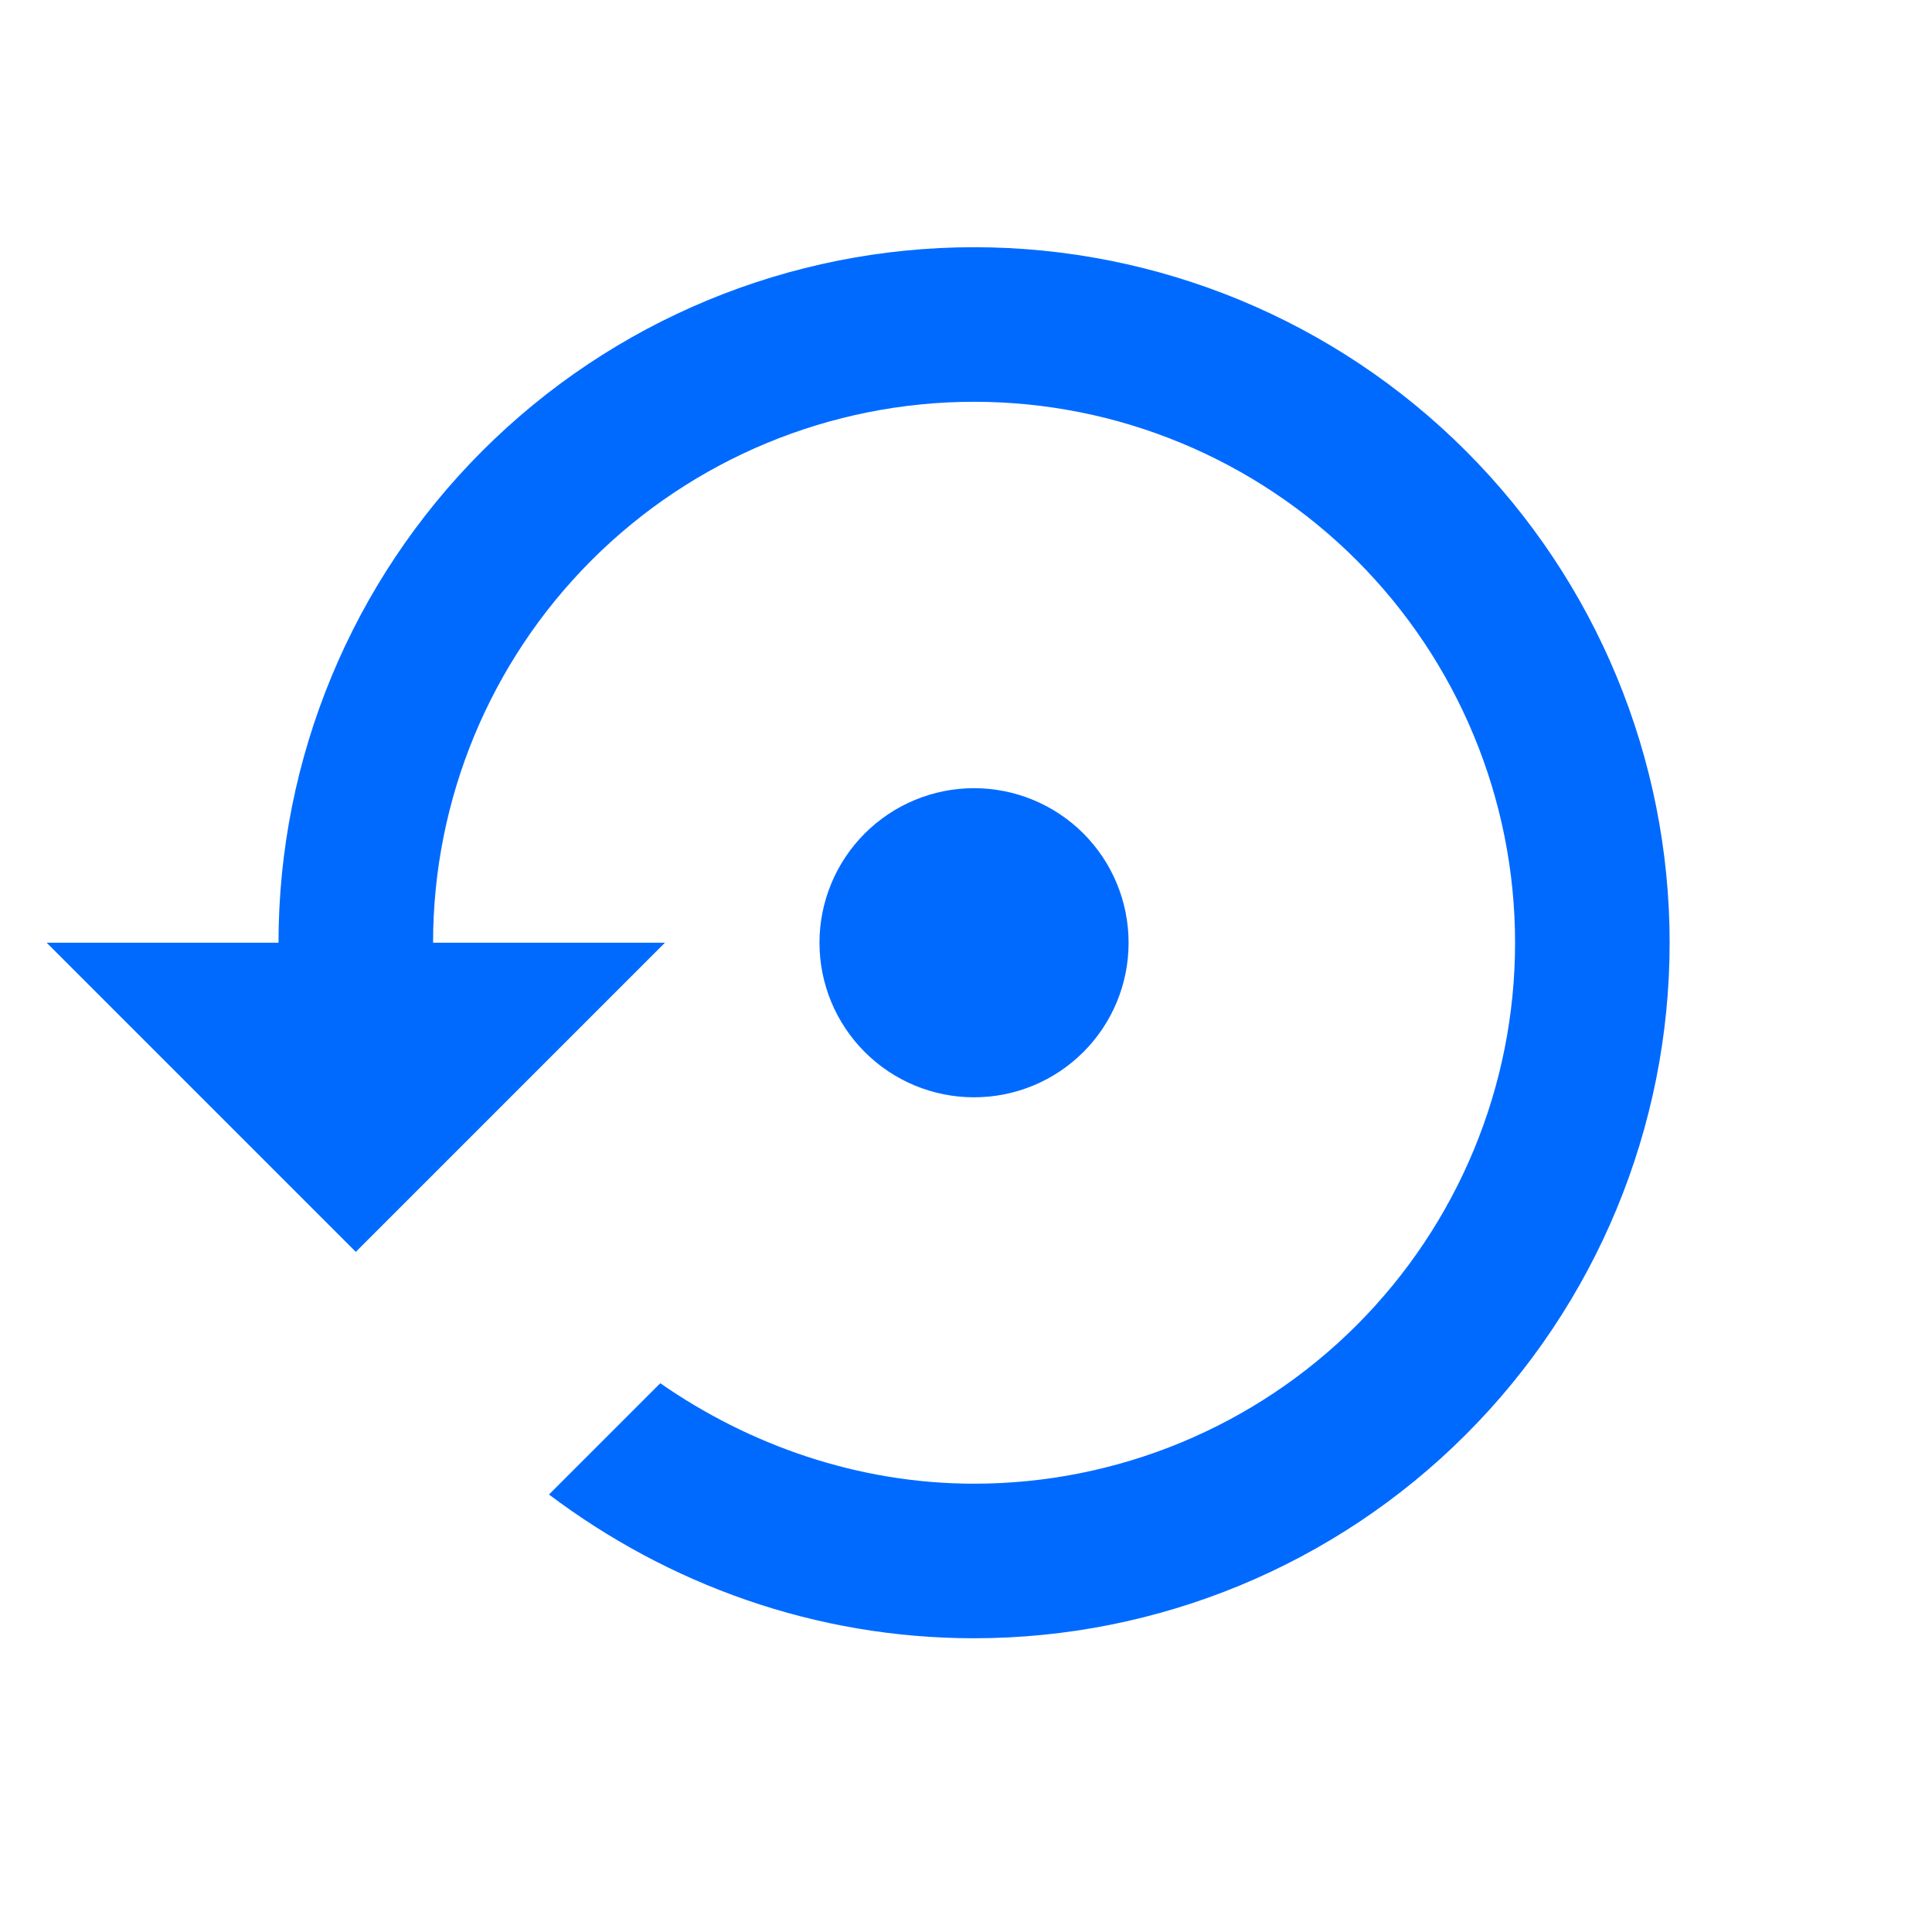 <svg xmlns="http://www.w3.org/2000/svg" width="25" height="25" viewBox="0 0 25 25" fill="none"><g clip-path="url(#clip0_4023_20413)"><path d="M12.604 3.199C10.217 3.199 7.928 4.147 6.241 5.835C4.553 7.523 3.604 9.812 3.604 12.199H0.604L4.604 16.199L8.604 12.199H5.604C5.604 10.343 6.342 8.562 7.655 7.249C8.967 5.937 10.748 5.199 12.604 5.199C14.461 5.199 16.241 5.937 17.554 7.249C18.867 8.562 19.605 10.343 19.605 12.199C19.605 14.056 18.867 15.836 17.554 17.149C16.241 18.462 14.461 19.199 12.604 19.199C11.104 19.199 9.694 18.699 8.544 17.899L7.104 19.339C8.644 20.499 10.544 21.199 12.604 21.199C14.991 21.199 17.281 20.251 18.968 18.563C20.656 16.875 21.605 14.586 21.605 12.199C21.605 9.812 20.656 7.523 18.968 5.835C17.281 4.147 14.991 3.199 12.604 3.199ZM14.604 12.199C14.604 11.669 14.394 11.16 14.019 10.785C13.644 10.41 13.135 10.199 12.604 10.199C12.074 10.199 11.565 10.41 11.19 10.785C10.815 11.16 10.604 11.669 10.604 12.199C10.604 12.73 10.815 13.238 11.19 13.613C11.565 13.989 12.074 14.199 12.604 14.199C13.135 14.199 13.644 13.989 14.019 13.613C14.394 13.238 14.604 12.73 14.604 12.199Z" fill="#006AFF"></path></g><defs><clipPath id="clip0_4023_20413"><rect width="24" height="24" fill="white" transform="translate(0.604 0.199)"></rect></clipPath></defs></svg>